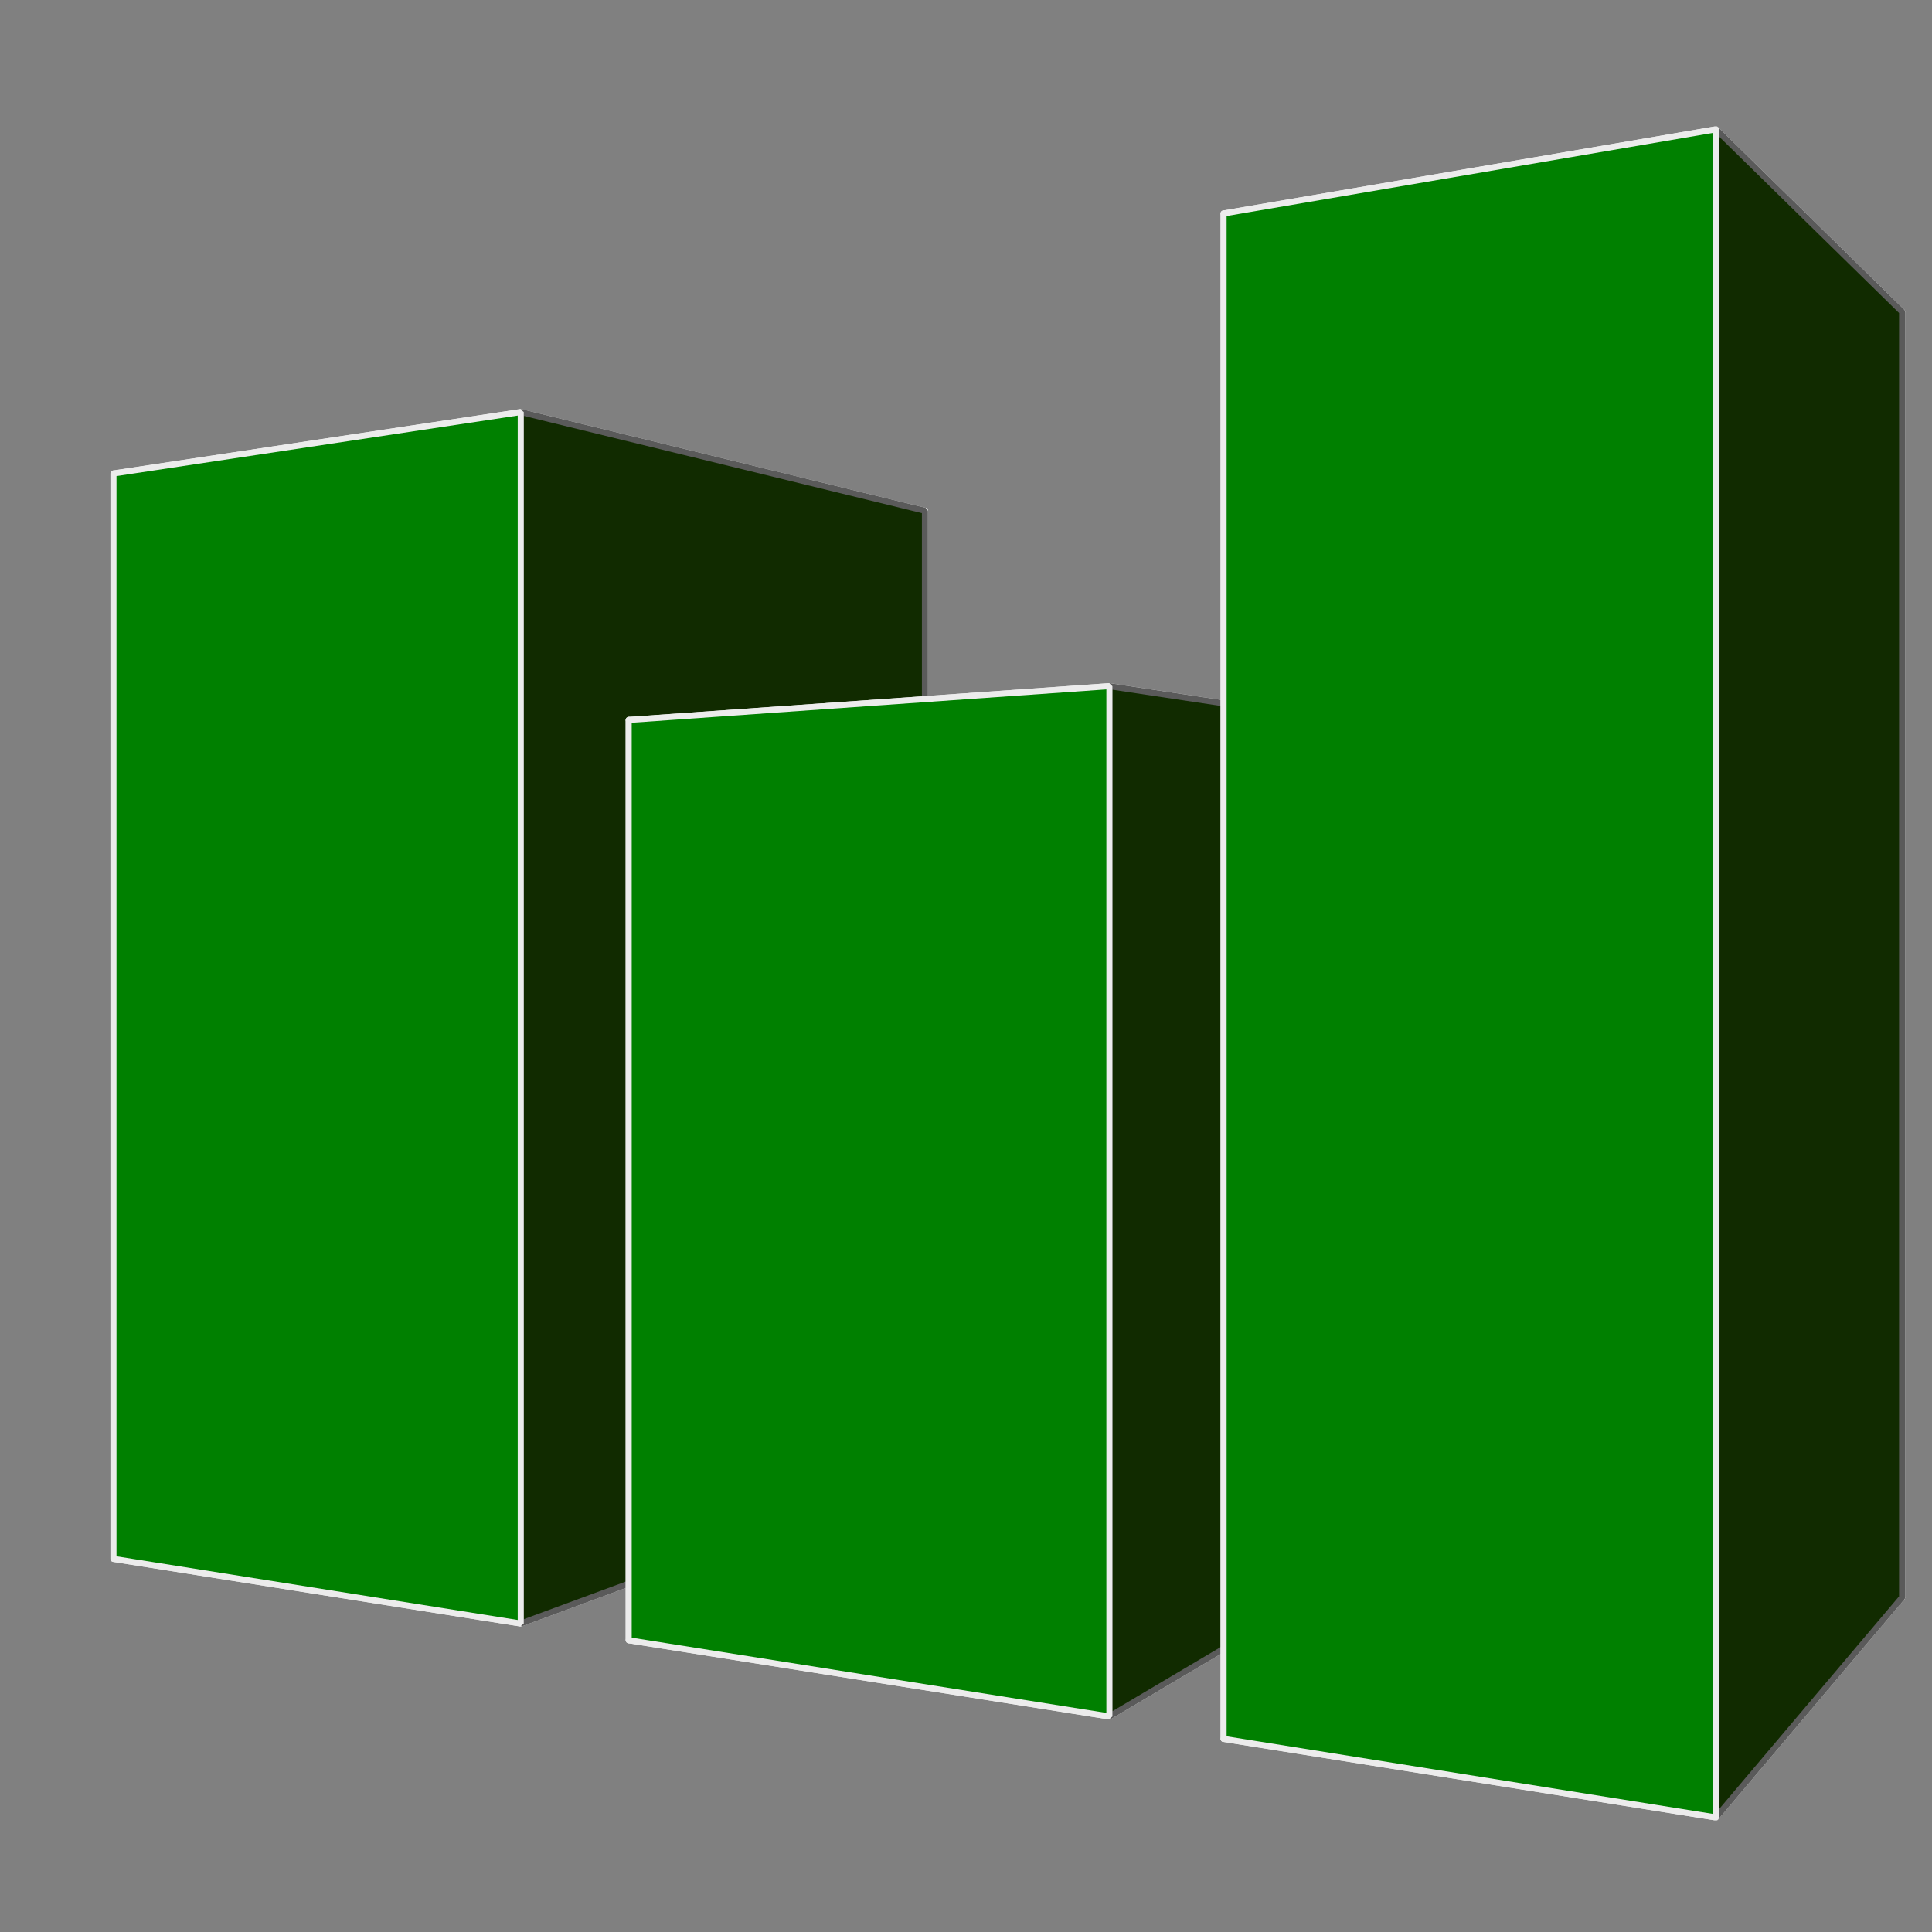 <?xml version="1.0" encoding="UTF-8" standalone="no"?>
<!-- Created with Inkscape (http://www.inkscape.org/) -->

<svg
   xmlns:dc="http://purl.org/dc/elements/1.1/"
   xmlns:cc="http://creativecommons.org/ns#"
   xmlns:rdf="http://www.w3.org/1999/02/22-rdf-syntax-ns#"
   xmlns:svg="http://www.w3.org/2000/svg"
   xmlns="http://www.w3.org/2000/svg"
   xmlns:sodipodi="http://sodipodi.sourceforge.net/DTD/sodipodi-0.dtd"
   xmlns:inkscape="http://www.inkscape.org/namespaces/inkscape"
   width="64px"
   height="64px"
   viewBox="0 0 64 64"
   version="1.1"
   id="SVGRoot"
   inkscape:version="0.92.1 r"
   sodipodi:docname="libreoffice-calc.svg">
  <rect x="0" y="0" width="64" height="64" fill="#808080" stroke="none"/>
  <sodipodi:namedview
     id="base"
     pagecolor="#ffffff"
     bordercolor="#666666"
     borderopacity="1.0"
     inkscape:pageopacity="0.0"
     inkscape:pageshadow="2"
     inkscape:zoom="8"
     inkscape:cx="24.18191"
     inkscape:cy="36.53885"
     inkscape:document-units="px"
     inkscape:current-layer="layer1"
     showgrid="false"
     inkscape:window-width="1366"
     inkscape:window-height="744"
     inkscape:window-x="0"
     inkscape:window-y="24"
     inkscape:window-maximized="1"
     inkscape:grid-bbox="true"
     inkscape:pagecheckerboard="true" />
  <defs
     id="defs4485">
    <inkscape:perspective
       sodipodi:type="inkscape:persp3d"
       inkscape:vp_x="-112.39423 : 30.792499 : 1"
       inkscape:vp_y="6.8909449e-14 : 1074.5471 : 0"
       inkscape:vp_z="82.707523 : 34.367266 : 1"
       inkscape:persp3d-origin="13.650278 : 9.7336471 : 1"
       id="perspective10383" />
    <marker
       inkscape:stockid="DotM"
       orient="auto"
       refY="0.0"
       refX="0.0"
       id="marker5806"
       style="overflow:visible"
       inkscape:isstock="true">
      <path
         id="path5804"
         d="M -2.5,-1.0 C -2.5,1.76 -4.74,4.0 -7.5,4.0 C -10.26,4.0 -12.5,1.76 -12.5,-1.0 C -12.5,-3.76 -10.26,-6.0 -7.5,-6.0 C -4.74,-6.0 -2.5,-3.76 -2.5,-1.0 z "
         style="fill-rule:evenodd;stroke:#ff6300;stroke-width:1pt;stroke-opacity:1;fill:#ff6300;fill-opacity:1"
         transform="scale(0.4) translate(7.4, 1)" />
    </marker>
    <marker
       inkscape:stockid="DotM"
       orient="auto"
       refY="0.0"
       refX="0.0"
       id="marker5770"
       style="overflow:visible"
       inkscape:isstock="true">
      <path
         id="path5768"
         d="M -2.5,-1.0 C -2.5,1.76 -4.74,4.0 -7.5,4.0 C -10.26,4.0 -12.5,1.76 -12.5,-1.0 C -12.5,-3.76 -10.26,-6.0 -7.5,-6.0 C -4.74,-6.0 -2.5,-3.76 -2.5,-1.0 z "
         style="fill-rule:evenodd;stroke:#ff6300;stroke-width:1pt;stroke-opacity:1;fill:#ff6300;fill-opacity:1"
         transform="scale(0.4) translate(7.4, 1)" />
    </marker>
    <marker
       inkscape:stockid="DiamondM"
       orient="auto"
       refY="0.0"
       refX="0.0"
       id="marker5704"
       style="overflow:visible"
       inkscape:isstock="true">
      <path
         id="path5702"
         d="M 0,-7.071 L -7.071,0 L 0,7.071 L 7.071,0 L 0,-7.071 z "
         style="fill-rule:evenodd;stroke:#ff6300;stroke-width:1pt;stroke-opacity:1;fill:#ff6300;fill-opacity:1"
         transform="scale(0.4)" />
    </marker>
    <marker
       inkscape:stockid="DiamondM"
       orient="auto"
       refY="0.0"
       refX="0.0"
       id="DiamondM"
       style="overflow:visible"
       inkscape:isstock="true">
      <path
         id="path5314"
         d="M 0,-7.071 L -7.071,0 L 0,7.071 L 7.071,0 L 0,-7.071 z "
         style="fill-rule:evenodd;stroke:#ff6300;stroke-width:1pt;stroke-opacity:1;fill:#ff6300;fill-opacity:1"
         transform="scale(0.4)" />
    </marker>
    <marker
       inkscape:stockid="DotM"
       orient="auto"
       refY="0.0"
       refX="0.0"
       id="DotM"
       style="overflow:visible"
       inkscape:isstock="true">
      <path
         id="path5296"
         d="M -2.5,-1.0 C -2.5,1.76 -4.74,4.0 -7.5,4.0 C -10.26,4.0 -12.5,1.76 -12.5,-1.0 C -12.5,-3.76 -10.26,-6.0 -7.5,-6.0 C -4.74,-6.0 -2.5,-3.76 -2.5,-1.0 z "
         style="fill-rule:evenodd;stroke:#ff6300;stroke-width:1pt;stroke-opacity:1;fill:#ff6300;fill-opacity:1"
         transform="scale(0.4) translate(7.4, 1)" />
    </marker>
    <marker
       inkscape:stockid="DotL"
       orient="auto"
       refY="0.0"
       refX="0.0"
       id="DotL"
       style="overflow:visible"
       inkscape:isstock="true">
      <path
         id="path5293"
         d="M -2.5,-1.0 C -2.5,1.76 -4.74,4.0 -7.5,4.0 C -10.26,4.0 -12.5,1.76 -12.5,-1.0 C -12.5,-3.76 -10.26,-6.0 -7.5,-6.0 C -4.74,-6.0 -2.5,-3.76 -2.5,-1.0 z "
         style="fill-rule:evenodd;stroke:#ff6300;stroke-width:1pt;stroke-opacity:1;fill:#ff6300;fill-opacity:1"
         transform="scale(0.8) translate(7.4, 1)" />
    </marker>
    <marker
       inkscape:stockid="Arrow1Mstart"
       orient="auto"
       refY="0.0"
       refX="0.0"
       id="Arrow1Mstart"
       style="overflow:visible"
       inkscape:isstock="true">
      <path
         id="path5238"
         d="M 0.0,0.0 L 5.0,-5.0 L -12.5,0.0 L 5.0,5.0 L 0.0,0.0 z "
         style="fill-rule:evenodd;stroke:#ff6300;stroke-width:1pt;stroke-opacity:1;fill:#ff6300;fill-opacity:1"
         transform="scale(0.4) translate(10,0)" />
    </marker>
    <marker
       inkscape:stockid="Arrow1Lstart"
       orient="auto"
       refY="0.0"
       refX="0.0"
       id="Arrow1Lstart"
       style="overflow:visible"
       inkscape:isstock="true">
      <path
         id="path5232"
         d="M 0.0,0.0 L 5.0,-5.0 L -12.5,0.0 L 5.0,5.0 L 0.0,0.0 z "
         style="fill-rule:evenodd;stroke:#ff6300;stroke-width:1pt;stroke-opacity:1;fill:#ff6300;fill-opacity:1"
         transform="scale(0.8) translate(12.5,0)" />
    </marker>
    <marker
       inkscape:stockid="DotM"
       orient="auto"
       refY="0"
       refX="0"
       id="marker5806-5"
       style="overflow:visible"
       inkscape:isstock="true">
      <path
         inkscape:connector-curvature="0"
         id="path5804-6"
         d="m -2.5,-1 c 0,2.76 -2.24,5 -5,5 -2.76,0 -5,-2.24 -5,-5 0,-2.76 2.24,-5 5,-5 2.76,0 5,2.24 5,5 z"
         style="fill:#ff6300;fill-opacity:1;fill-rule:evenodd;stroke:#ff6300;stroke-width:1pt;stroke-opacity:1"
         transform="matrix(0.4,0,0,0.4,2.96,0.4)" />
    </marker>
    <marker
       inkscape:stockid="DotM"
       orient="auto"
       refY="0"
       refX="0"
       id="marker5770-2"
       style="overflow:visible"
       inkscape:isstock="true">
      <path
         inkscape:connector-curvature="0"
         id="path5768-9"
         d="m -2.5,-1 c 0,2.76 -2.24,5 -5,5 -2.76,0 -5,-2.24 -5,-5 0,-2.76 2.24,-5 5,-5 2.76,0 5,2.24 5,5 z"
         style="fill:#ff6300;fill-opacity:1;fill-rule:evenodd;stroke:#ff6300;stroke-width:1pt;stroke-opacity:1"
         transform="matrix(0.4,0,0,0.4,2.96,0.4)" />
    </marker>
    <marker
       inkscape:stockid="DotM"
       orient="auto"
       refY="0"
       refX="0"
       id="DotM-1"
       style="overflow:visible"
       inkscape:isstock="true">
      <path
         inkscape:connector-curvature="0"
         id="path5296-2"
         d="m -2.5,-1 c 0,2.76 -2.24,5 -5,5 -2.76,0 -5,-2.24 -5,-5 0,-2.76 2.24,-5 5,-5 2.76,0 5,2.24 5,5 z"
         style="fill:#ff6300;fill-opacity:1;fill-rule:evenodd;stroke:#ff6300;stroke-width:1pt;stroke-opacity:1"
         transform="matrix(0.4,0,0,0.4,2.96,0.4)" />
    </marker>
    <inkscape:perspective
       sodipodi:type="inkscape:persp3d"
       inkscape:vp_x="-41.198154 : 28.515488 : 1"
       inkscape:vp_y="6.3673924e-14 : 748.00245 : 0"
       inkscape:vp_z="68.016515 : 30.796685 : 1"
       inkscape:persp3d-origin="15.803573 : 14.756493 : 1"
       id="perspective10383-6" />
    <inkscape:perspective
       sodipodi:type="inkscape:persp3d"
       inkscape:vp_x="-53.225281 : 26.713506 : 1"
       inkscape:vp_y="6.3673924e-14 : 447.12755 : 0"
       inkscape:vp_z="54.364388 : 26.582715 : 1"
       inkscape:persp3d-origin="2.151446 : 16.994495 : 1"
       id="perspective10383-3" />
  </defs>
  <g
     id="layer1"
     inkscape:groupmode="layer"
     inkscape:label="Layer 1">
    <g
       sodipodi:type="inkscape:box3d"
       id="g10821"
       style="opacity:1;fill:#65ff00;fill-opacity:1;fill-rule:nonzero;stroke:#ececec;stroke-width:0.2;stroke-miterlimit:0;stroke-dasharray:none;stroke-dashoffset:0;stroke-opacity:1;paint-order:fill markers stroke"
       inkscape:perspectiveID="#perspective10383"
       inkscape:corner0="0.085158238 : 0.037293245 : 0 : 1"
       inkscape:corner7="-0.027766157 : 0.00098309727 : 0.25 : 1">
      <path
         sodipodi:type="inkscape:box3dside"
         id="path10823"
         style="opacity:1;vector-effect:none;fill:#353564;fill-opacity:1;fill-rule:evenodd;stroke:#ececec;stroke-width:0.2;stroke-linecap:butt;stroke-linejoin:round;stroke-miterlimit:0;stroke-dasharray:none;stroke-dashoffset:0;stroke-opacity:1;paint-order:fill markers stroke"
         inkscape:box3dsidetype="6"
         d="m 3.759,15.685 0,35.955 14.783,-4.121 0,-29.223 z"
         points="3.759,51.64 18.542,47.519 18.542,18.297 3.759,15.685 " />
      <path
         sodipodi:type="inkscape:box3dside"
         id="path10831"
         style="opacity:1;vector-effect:none;fill:#afafde;fill-opacity:1;fill-rule:evenodd;stroke:#ececec;stroke-width:0.2;stroke-linecap:butt;stroke-linejoin:round;stroke-miterlimit:0;stroke-dasharray:none;stroke-dashoffset:0;stroke-opacity:1;paint-order:fill markers stroke"
         inkscape:box3dsidetype="13"
         d="M 3.759,51.64 17.25,53.781 30.639,48.842 18.542,47.519 Z"
         points="17.25,53.781 30.639,48.842 18.542,47.519 3.759,51.64 " />
      <path
         sodipodi:type="inkscape:box3dside"
         id="path10833"
         style="opacity:1;vector-effect:none;fill:#e9e9ff;fill-opacity:1;fill-rule:evenodd;stroke:#ececec;stroke-width:0.2;stroke-linecap:butt;stroke-linejoin:round;stroke-miterlimit:0;stroke-dasharray:none;stroke-dashoffset:0;stroke-opacity:1;paint-order:fill markers stroke"
         inkscape:box3dsidetype="11"
         d="m 18.542,18.297 12.097,-1.378 0,31.923 -12.097,-1.322 z"
         points="30.639,16.919 30.639,48.842 18.542,47.519 18.542,18.297 " />
      <path
         sodipodi:type="inkscape:box3dside"
         id="path10825"
         style="opacity:1;vector-effect:none;fill:#4d4d9f;fill-opacity:1;fill-rule:evenodd;stroke:#ececec;stroke-width:0.2;stroke-linecap:butt;stroke-linejoin:round;stroke-miterlimit:0;stroke-dasharray:none;stroke-dashoffset:0;stroke-opacity:1;paint-order:fill markers stroke"
         inkscape:box3dsidetype="5"
         d="M 3.759,15.685 17.25,13.65 l 13.389,3.269 -12.097,1.378 z"
         points="17.25,13.65 30.639,16.919 18.542,18.297 3.759,15.685 " />
      <path
         sodipodi:type="inkscape:box3dside"
         id="path10829"
         style="fill:#112b00;stroke:#5a5a5a;stroke-width:0.2;stroke-miterlimit:0;stroke-dasharray:none;stroke-opacity:1"
         inkscape:box3dsidetype="14"
         d="m 17.25,13.65 0,40.131 13.389,-4.939 0,-31.923 z"
         points="17.25,53.781 30.639,48.842 30.639,16.919 17.25,13.65 " />
      <path
         sodipodi:type="inkscape:box3dside"
         id="path10827"
         style="fill:#008000;stroke:#ececec;stroke-width:0.2;stroke-miterlimit:0;stroke-dasharray:none;stroke-opacity:1"
         inkscape:box3dsidetype="3"
         d="M 3.759,15.685 17.25,13.65 l 0,40.131 -13.491,-2.141 z"
         points="17.25,13.65 17.25,53.781 3.759,51.64 3.759,15.685 " />
    </g>
    <g
       sodipodi:type="inkscape:box3d"
       id="g10807"
       style="opacity:1;fill:#65ff00;fill-opacity:1;fill-rule:nonzero;stroke:#ececec;stroke-width:0.2;stroke-miterlimit:0;stroke-dasharray:none;stroke-dashoffset:0;stroke-opacity:1;paint-order:fill markers stroke"
       inkscape:perspectiveID="#perspective10383"
       inkscape:corner0="-0.053862365 : 0.027837863 : 0 : 1"
       inkscape:corner7="-0.15488176 : 0.00099491009 : 0.25 : 1">
      <path
         sodipodi:type="inkscape:box3dside"
         id="path10809"
         style="opacity:1;vector-effect:none;fill:#353564;fill-opacity:1;fill-rule:evenodd;stroke:#ececec;stroke-width:0.2;stroke-linecap:butt;stroke-linejoin:round;stroke-miterlimit:0;stroke-dasharray:none;stroke-dashoffset:0;stroke-opacity:1;paint-order:fill markers stroke"
         inkscape:box3dsidetype="6"
         d="m 20.826,23.849 0,30.486 12.934,-5.163 V 25.058 Z"
         points="20.826,54.335 33.759,49.172 33.759,25.058 20.826,23.849 " />
      <path
         sodipodi:type="inkscape:box3dside"
         id="path10817"
         style="opacity:1;vector-effect:none;fill:#afafde;fill-opacity:1;fill-rule:evenodd;stroke:#ececec;stroke-width:0.2;stroke-linecap:butt;stroke-linejoin:round;stroke-miterlimit:0;stroke-dasharray:none;stroke-dashoffset:0;stroke-opacity:1;paint-order:fill markers stroke"
         inkscape:box3dsidetype="13"
         d="M 20.826,54.335 36.75,56.861 47.241,50.645 33.759,49.172 Z"
         points="36.75,56.861 47.241,50.645 33.759,49.172 20.826,54.335 " />
      <path
         sodipodi:type="inkscape:box3dside"
         id="path10819"
         style="opacity:1;vector-effect:none;fill:#e9e9ff;fill-opacity:1;fill-rule:evenodd;stroke:#ececec;stroke-width:0.2;stroke-linecap:butt;stroke-linejoin:round;stroke-miterlimit:0;stroke-dasharray:none;stroke-dashoffset:0;stroke-opacity:1;paint-order:fill markers stroke"
         inkscape:box3dsidetype="11"
         d="M 33.759,25.058 47.241,24.306 V 50.645 L 33.759,49.172 Z"
         points="47.241,24.306 47.241,50.645 33.759,49.172 33.759,25.058 " />
      <path
         sodipodi:type="inkscape:box3dside"
         id="path10811"
         style="opacity:1;vector-effect:none;fill:#4d4d9f;fill-opacity:1;fill-rule:evenodd;stroke:#ececec;stroke-width:0.2;stroke-linecap:butt;stroke-linejoin:round;stroke-miterlimit:0;stroke-dasharray:none;stroke-dashoffset:0;stroke-opacity:1;paint-order:fill markers stroke"
         inkscape:box3dsidetype="5"
         d="m 20.826,23.849 15.924,-1.119 10.491,1.576 -13.482,0.752 z"
         points="36.75,22.731 47.241,24.306 33.759,25.058 20.826,23.849 " />
      <path
         sodipodi:type="inkscape:box3dside"
         id="path10815"
         style="fill:#112b00;stroke:#5a5a5a;stroke-width:0.2;stroke-miterlimit:0;stroke-dasharray:none;stroke-opacity:1"
         inkscape:box3dsidetype="14"
         d="m 36.75,22.731 0,34.13 10.491,-6.216 V 24.306 Z"
         points="36.75,56.861 47.241,50.645 47.241,24.306 36.75,22.731 " />
      <path
         sodipodi:type="inkscape:box3dside"
         id="path10813"
         style="fill:#008000;stroke:#ececec;stroke-width:0.2;stroke-miterlimit:0;stroke-dasharray:none;stroke-opacity:1"
         inkscape:box3dsidetype="3"
         d="m 20.826,23.849 15.924,-1.119 0,34.13 -15.924,-2.525 z"
         points="36.75,22.731 36.75,56.861 20.826,54.335 20.826,23.849 " />
    </g>
    <g
       sodipodi:type="inkscape:box3d"
       id="g10553"
       style="opacity:1;fill:#008000;fill-opacity:1;fill-rule:nonzero;stroke:#ececec;stroke-width:0.2;stroke-miterlimit:0;stroke-dasharray:none;stroke-dashoffset:0;stroke-opacity:1;paint-order:fill markers stroke"
       inkscape:perspectiveID="#perspective10383"
       inkscape:corner0="-0.1757882 : 0.039644673 : 0 : 1"
       inkscape:corner7="-0.25522458 : 0.0008858974 : 0.2330872 : 1">
      <path
         sodipodi:type="inkscape:box3dside"
         id="path10555"
         style="opacity:1;vector-effect:none;fill:#353564;fill-opacity:1;fill-rule:evenodd;stroke:#ececec;stroke-width:0.2;stroke-linecap:butt;stroke-linejoin:round;stroke-miterlimit:0;stroke-dasharray:none;stroke-dashoffset:0;stroke-opacity:1;paint-order:fill markers stroke"
         inkscape:box3dsidetype="6"
         d="m 40.533,7.072 0,50.531 9.298,-6.166 V 12.046 Z"
         points="40.533,57.603 49.831,51.437 49.831,12.046 40.533,7.072 " />
      <path
         sodipodi:type="inkscape:box3dside"
         id="path10563"
         style="opacity:1;vector-effect:none;fill:#afafde;fill-opacity:1;fill-rule:evenodd;stroke:#ececec;stroke-width:0.2;stroke-linecap:butt;stroke-linejoin:round;stroke-miterlimit:0;stroke-dasharray:none;stroke-dashoffset:0;stroke-opacity:1;paint-order:fill markers stroke"
         inkscape:box3dsidetype="13"
         d="M 40.533,57.603 56.844,60.205 63.009,52.918 49.831,51.437 Z"
         points="56.844,60.205 63.009,52.918 49.831,51.437 40.533,57.603 " />
      <path
         sodipodi:type="inkscape:box3dside"
         id="path10565"
         style="opacity:1;vector-effect:none;fill:#e9e9ff;fill-opacity:1;fill-rule:evenodd;stroke:#ececec;stroke-width:0.2;stroke-linecap:butt;stroke-linejoin:round;stroke-miterlimit:0;stroke-dasharray:none;stroke-dashoffset:0;stroke-opacity:1;paint-order:fill markers stroke"
         inkscape:box3dsidetype="11"
         d="m 49.831,12.046 13.178,-1.719 0,42.591 -13.178,-1.481 z"
         points="63.009,10.327 63.009,52.918 49.831,51.437 49.831,12.046 " />
      <path
         sodipodi:type="inkscape:box3dside"
         id="path10557"
         style="opacity:1;vector-effect:none;fill:#4d4d9f;fill-opacity:1;fill-rule:evenodd;stroke:#ececec;stroke-width:0.2;stroke-linecap:butt;stroke-linejoin:round;stroke-miterlimit:0;stroke-dasharray:none;stroke-dashoffset:0;stroke-opacity:1;paint-order:fill markers stroke"
         inkscape:box3dsidetype="5"
         d="m 40.533,7.072 16.311,-2.788 6.165,6.042 -13.178,1.719 z"
         points="56.844,4.284 63.009,10.327 49.831,12.046 40.533,7.072 " />
      <path
         sodipodi:type="inkscape:box3dside"
         id="path10561"
         style="opacity:1;vector-effect:none;fill:#112b00;fill-opacity:1;fill-rule:evenodd;stroke:#5a5a5a;stroke-width:0.2;stroke-linecap:butt;stroke-linejoin:round;stroke-miterlimit:0;stroke-dasharray:none;stroke-dashoffset:0;stroke-opacity:1;paint-order:fill markers stroke"
         inkscape:box3dsidetype="14"
         d="M 56.844,4.284 V 60.205 l 6.165,-7.287 0,-42.591 z"
         points="56.844,60.205 63.009,52.918 63.009,10.327 56.844,4.284 " />
      <path
         sodipodi:type="inkscape:box3dside"
         id="path10559"
         style="opacity:1;vector-effect:none;fill:#008000;fill-opacity:1;fill-rule:evenodd;stroke:#ececec;stroke-width:0.2;stroke-linecap:butt;stroke-linejoin:round;stroke-miterlimit:0;stroke-dasharray:none;stroke-dashoffset:0;stroke-opacity:1;paint-order:fill markers stroke"
         inkscape:box3dsidetype="3"
         d="M 40.533,7.072 56.844,4.284 V 60.205 L 40.533,57.603 Z"
         points="56.844,4.284 56.844,60.205 40.533,57.603 40.533,7.072 " />
    </g>
    <g
       sodipodi:type="inkscape:box3d"
       id="g10835"
       style="opacity:1;fill:#65ff00;fill-opacity:1;fill-rule:nonzero;stroke:none;stroke-width:0.5;stroke-miterlimit:0;stroke-dasharray:none;stroke-dashoffset:0;stroke-opacity:1;paint-order:fill markers stroke"
       inkscape:perspectiveID="#perspective10383"
       inkscape:corner0="-0.027766156 : 0.037428933 : 0 : 1"
       inkscape:corner7="-0.027766157 : 0.037428932 : 0.25 : 1">
      <path
         sodipodi:type="inkscape:box3dside"
         id="path10837"
         style="opacity:1;vector-effect:none;fill:#353564;fill-opacity:1;fill-rule:evenodd;stroke:none;stroke-width:0.5;stroke-linecap:butt;stroke-linejoin:round;stroke-miterlimit:0;stroke-dasharray:none;stroke-dashoffset:0;stroke-opacity:1;paint-order:fill markers stroke"
         inkscape:box3dsidetype="6"
         d="m 17.25,13.5 v 10e-7 l 13.389,3.3 v -1e-6 z"
         points="17.25,13.5 30.639,16.8 30.639,16.8 17.25,13.5 " />
      <path
         sodipodi:type="inkscape:box3dside"
         id="path10847"
         style="opacity:1;vector-effect:none;fill:#e9e9ff;fill-opacity:1;fill-rule:evenodd;stroke:none;stroke-width:0.5;stroke-linecap:butt;stroke-linejoin:round;stroke-miterlimit:0;stroke-dasharray:none;stroke-dashoffset:0;stroke-opacity:1;paint-order:fill markers stroke"
         inkscape:box3dsidetype="11"
         d="m 30.639,16.8 1e-6,0 v 1e-6 l -1e-6,0 z"
         points="30.639,16.8 30.639,16.8 30.639,16.8 30.639,16.8 " />
      <path
         sodipodi:type="inkscape:box3dside"
         id="path10839"
         style="opacity:1;vector-effect:none;fill:#4d4d9f;fill-opacity:1;fill-rule:evenodd;stroke:none;stroke-width:0.5;stroke-linecap:butt;stroke-linejoin:round;stroke-miterlimit:0;stroke-dasharray:none;stroke-dashoffset:0;stroke-opacity:1;paint-order:fill markers stroke"
         inkscape:box3dsidetype="5"
         d="m 17.25,13.5 0,0 13.389,3.3 -1e-6,0 z"
         points="17.25,13.5 30.639,16.8 30.639,16.8 17.25,13.5 " />
      <path
         sodipodi:type="inkscape:box3dside"
         id="path10845"
         style="opacity:1;vector-effect:none;fill:#afafde;fill-opacity:1;fill-rule:evenodd;stroke:none;stroke-width:0.5;stroke-linecap:butt;stroke-linejoin:round;stroke-miterlimit:0;stroke-dasharray:none;stroke-dashoffset:0;stroke-opacity:1;paint-order:fill markers stroke"
         inkscape:box3dsidetype="13"
         d="m 17.25,13.5 0,0 13.389,3.3 -1e-6,0 z"
         points="17.25,13.5 30.639,16.8 30.639,16.8 17.25,13.5 " />
      <path
         sodipodi:type="inkscape:box3dside"
         id="path10843"
         style="fill:#112b00"
         inkscape:box3dsidetype="14"
         d="m 17.25,13.5 v 10e-7 l 13.389,3.3 v -1e-6 z"
         points="17.25,13.5 30.639,16.8 30.639,16.8 17.25,13.5 " />
      <path
         sodipodi:type="inkscape:box3dside"
         id="path10841"
         style="fill:#008000"
         inkscape:box3dsidetype="3"
         d="m 17.25,13.5 0,0 v 10e-7 l 0,0 z"
         points="17.25,13.5 17.25,13.5 17.25,13.5 17.25,13.5 " />
    </g>
  </g>
</svg>
